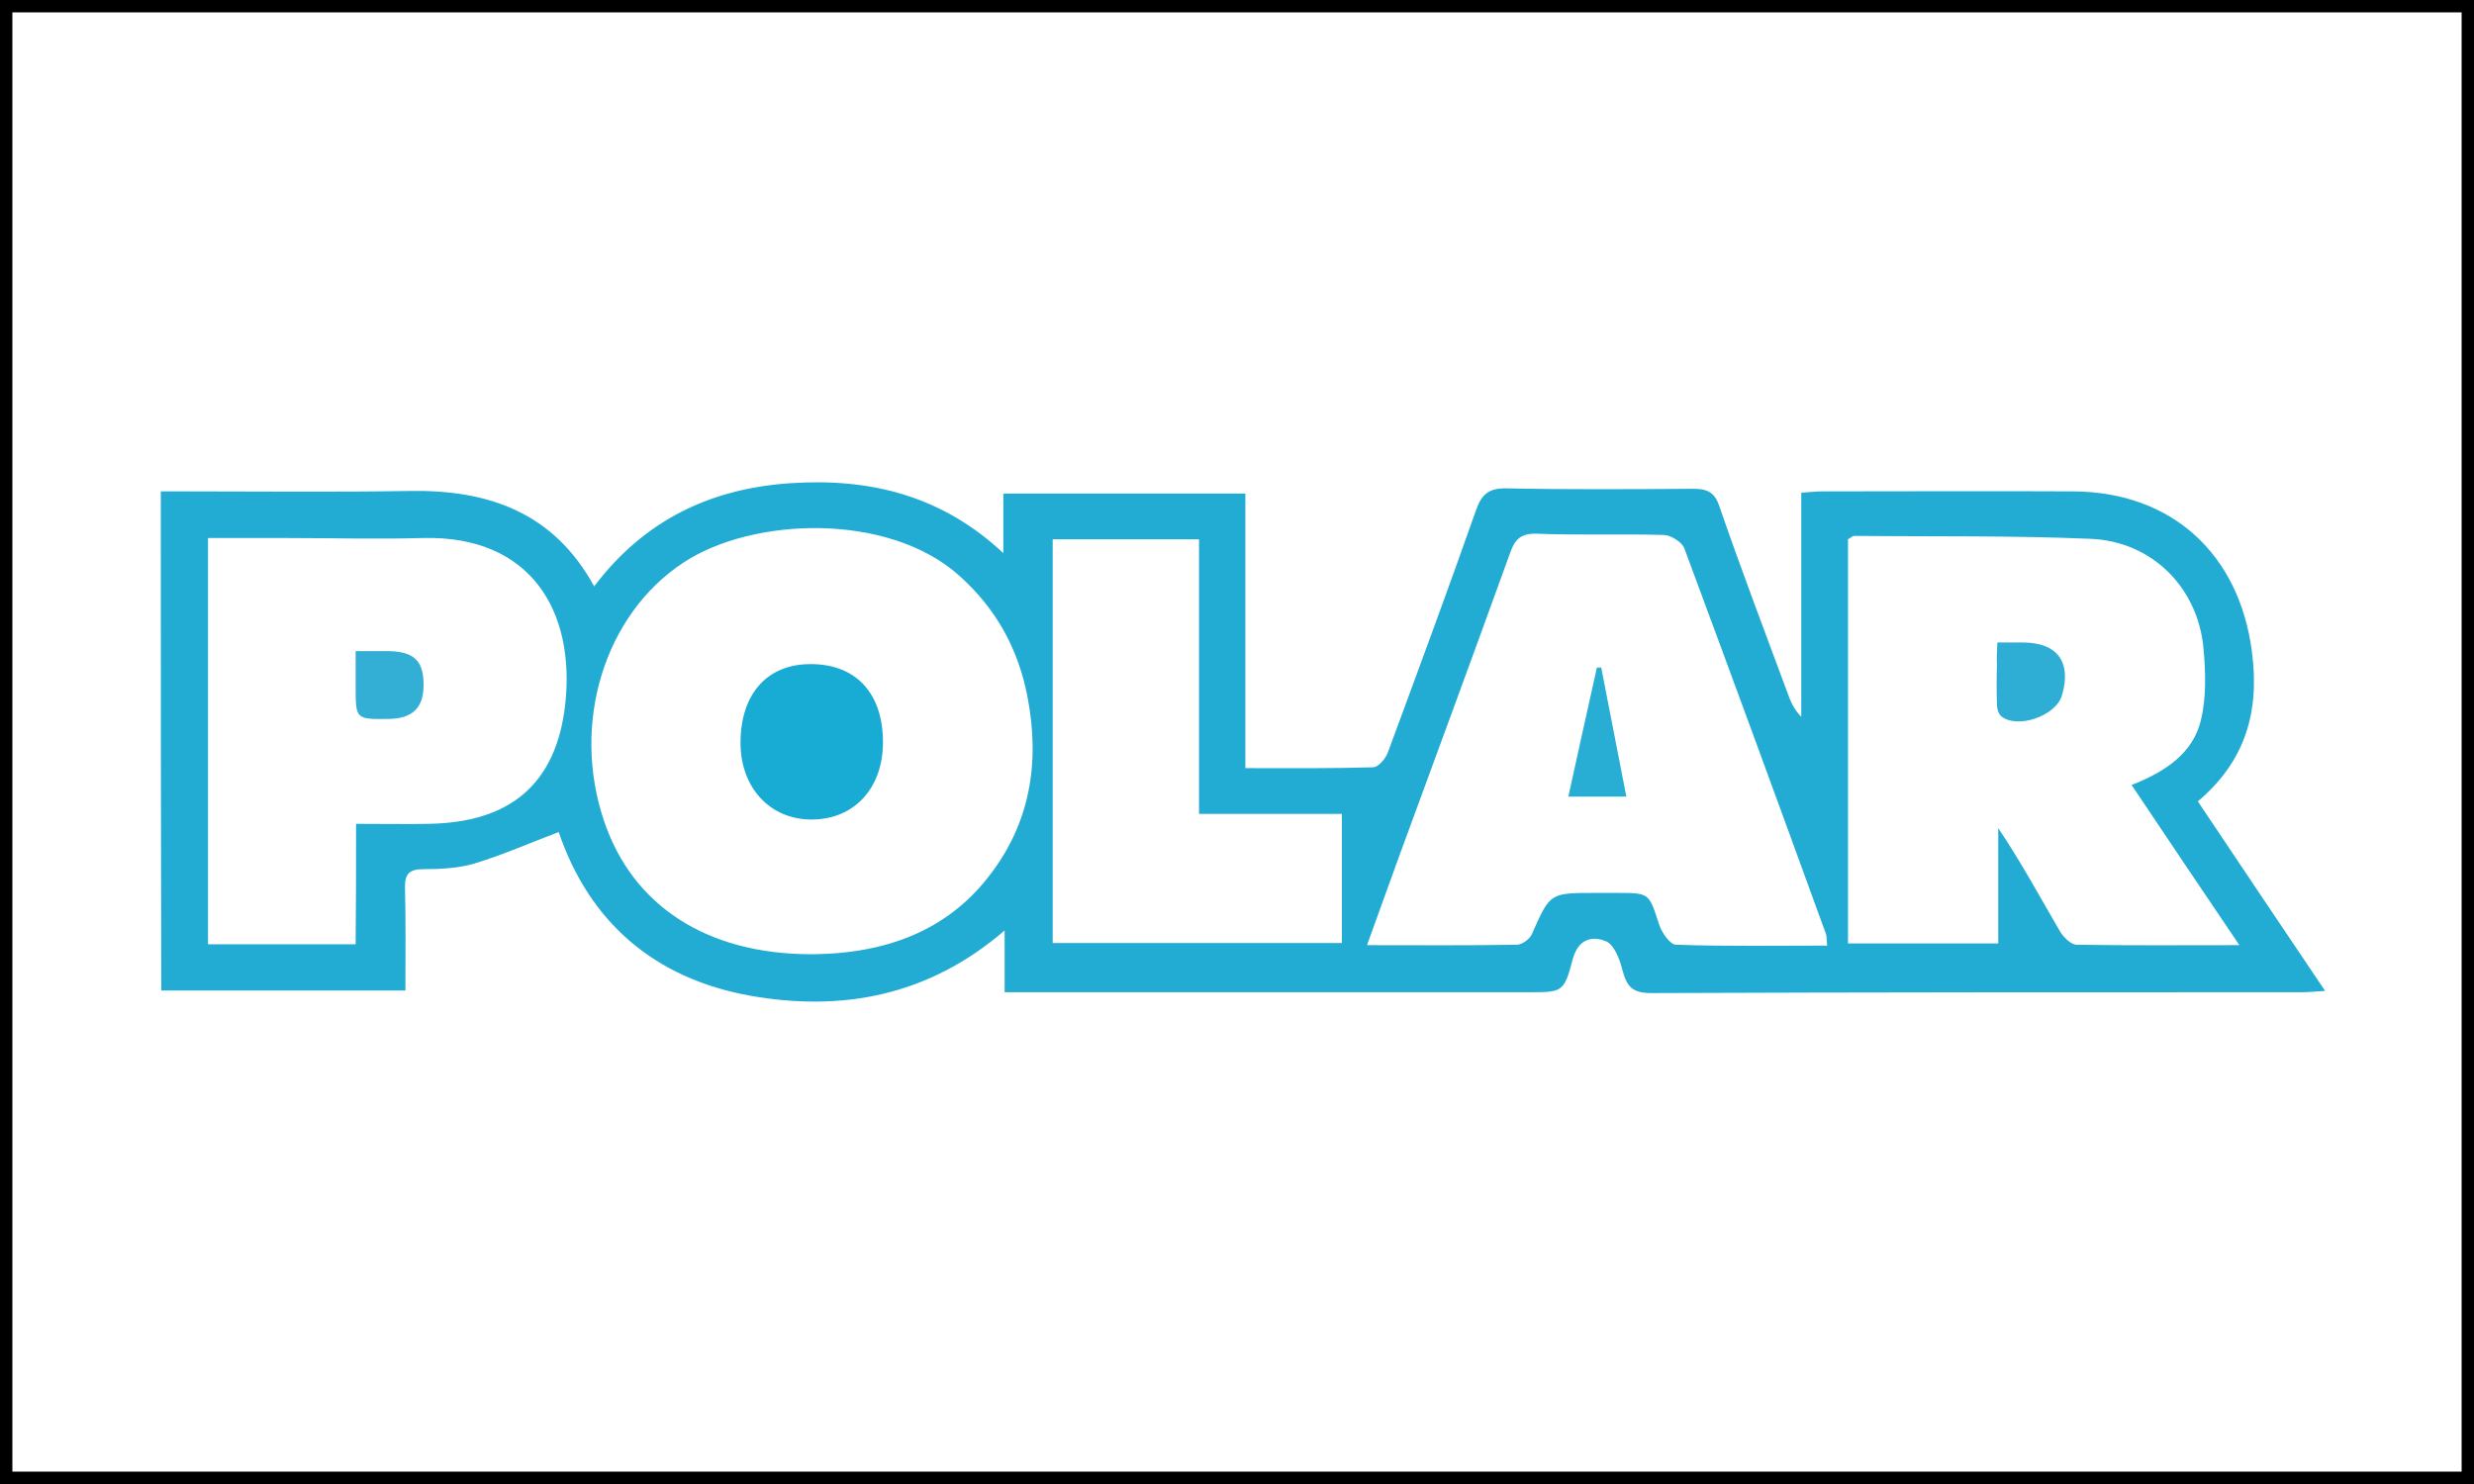 <svg width="200" height="120" viewBox="0 0 200 120" fill="none" xmlns="http://www.w3.org/2000/svg">
<g clip-path="url(#clip0_662_472)">
<g clip-path="url(#clip1_662_472)">
<path d="M81.215 80.234C81.215 78.523 81.215 77.057 81.215 75.241C75.09 80.513 68.125 81.84 60.635 80.513C52.9 79.116 47.65 74.578 45.165 67.281C42.855 68.154 40.65 69.131 38.34 69.83C37.045 70.214 35.575 70.284 34.21 70.284C33.055 70.284 32.705 70.703 32.74 71.82C32.81 74.543 32.775 77.266 32.775 80.094C26.125 80.094 19.615 80.094 13.035 80.094C13 66.688 13 53.316 13 39.735C13.7 39.735 14.33 39.735 14.925 39.735C20.98 39.735 27.07 39.805 33.125 39.7C39.46 39.595 44.745 41.411 48.035 47.416C52.06 42.074 57.45 39.49 63.925 39.072C70.26 38.653 76.07 40.014 81.11 44.727C81.11 42.982 81.11 41.515 81.11 39.91C87.69 39.91 94.06 39.91 100.675 39.91C100.675 47.206 100.675 54.573 100.675 62.114C104.245 62.114 107.64 62.149 111 62.044C111.42 62.044 112.015 61.346 112.19 60.857C114.605 54.328 117.02 47.8 119.33 41.236C119.785 39.944 120.38 39.456 121.815 39.49C126.82 39.595 131.86 39.56 136.865 39.525C137.985 39.525 138.615 39.77 139 40.957C140.75 46.019 142.64 51.012 144.495 56.004C144.74 56.703 145.02 57.366 145.615 57.959C145.615 51.954 145.615 45.949 145.615 39.84C146.28 39.805 146.77 39.735 147.295 39.735C154.05 39.735 160.84 39.7 167.595 39.735C175.575 39.77 181.035 44.797 182.05 52.722C182.68 57.54 181.525 61.555 177.675 64.802C181.07 69.865 184.43 74.892 187.965 80.129C187.23 80.164 186.67 80.234 186.145 80.234C168.575 80.234 151.04 80.234 133.47 80.303C131.93 80.303 131.51 79.745 131.16 78.453C130.95 77.58 130.495 76.393 129.83 76.114C128.71 75.66 127.59 75.904 127.135 77.58C126.435 80.269 126.295 80.234 123.495 80.234C110.125 80.234 96.79 80.234 83.42 80.234C82.825 80.234 82.125 80.234 81.215 80.234ZM65.465 77.161C71.765 77.161 76.56 75.136 79.815 71.017C83.28 66.688 84.085 61.695 83.07 56.388C82.335 52.513 80.55 49.231 77.54 46.543C71.8 41.411 60.845 41.795 55.245 45.495C48.875 49.685 46.145 58.483 48.84 66.408C51.15 73.251 57.135 77.126 65.465 77.161ZM172.32 63.475C175.085 62.393 177.29 60.892 177.92 58.239C178.375 56.388 178.305 54.328 178.13 52.408C177.675 47.52 174 43.82 169.1 43.575C162.695 43.296 156.29 43.401 149.885 43.331C149.78 43.331 149.675 43.436 149.395 43.61C149.395 54.398 149.395 65.291 149.395 76.288C153.35 76.288 157.34 76.288 161.54 76.288C161.54 73.112 161.54 70.039 161.54 66.967C163.395 69.725 164.9 72.518 166.51 75.276C166.79 75.765 167.385 76.358 167.84 76.393C172.11 76.463 176.415 76.428 181.035 76.428C178.025 71.994 175.225 67.805 172.32 63.475ZM147.715 76.463C147.645 75.939 147.68 75.73 147.61 75.52C143.83 65.116 140.015 54.712 136.165 44.343C135.99 43.855 135.115 43.296 134.555 43.261C131.125 43.156 127.66 43.296 124.23 43.156C122.9 43.121 122.445 43.645 122.06 44.762C119.155 52.792 116.215 60.787 113.275 68.782C112.365 71.261 111.49 73.74 110.51 76.428C114.71 76.428 118.665 76.463 122.62 76.393C123.04 76.393 123.67 75.939 123.845 75.52C125.315 72.204 125.28 72.204 128.955 72.204C129.55 72.204 130.11 72.204 130.705 72.204C133.365 72.204 133.295 72.204 134.135 74.787C134.345 75.416 135.01 76.393 135.5 76.393C139.525 76.533 143.515 76.463 147.715 76.463ZM28.785 66.618C30.92 66.618 32.775 66.653 34.63 66.618C41.21 66.513 44.955 63.441 45.69 56.982C46.53 49.441 42.925 43.296 34.21 43.505C30.465 43.61 26.755 43.505 23.01 43.505C20.98 43.505 18.95 43.505 16.815 43.505C16.815 54.573 16.815 65.466 16.815 76.358C20.84 76.358 24.725 76.358 28.75 76.358C28.785 73.112 28.785 70.004 28.785 66.618ZM96.93 43.61C92.8 43.61 88.985 43.61 85.1 43.61C85.1 54.573 85.1 65.431 85.1 76.254C92.975 76.254 100.745 76.254 108.48 76.254C108.48 72.727 108.48 69.376 108.48 65.815C104.595 65.815 100.85 65.815 96.93 65.815C96.93 58.343 96.93 51.012 96.93 43.61Z" fill="#22ACD4"/>
<path d="M71.38 60.019C71.38 63.755 69.035 66.269 65.605 66.269C62.21 66.269 59.83 63.65 59.865 59.984C59.9 56.074 62.035 53.7 65.535 53.7C69.21 53.7 71.38 56.074 71.38 60.019Z" fill="#18ABD3"/>
<path d="M161.47 51.954C162.275 51.954 162.905 51.954 163.535 51.954C166.335 51.954 167.49 53.56 166.685 56.249C166.195 57.889 163.115 58.972 161.785 57.924C161.575 57.75 161.435 57.331 161.435 57.017C161.4 55.934 161.4 54.817 161.435 53.735C161.4 53.211 161.435 52.722 161.47 51.954Z" fill="#2FAED5"/>
<path d="M131.475 64.418C129.865 64.418 128.43 64.418 126.785 64.418C127.555 60.892 128.325 57.436 129.095 53.979C129.2 53.979 129.34 53.979 129.445 53.979C130.11 57.436 130.775 60.857 131.475 64.418Z" fill="#28ADD5"/>
<path d="M28.75 52.653C29.835 52.653 30.64 52.653 31.445 52.653C33.475 52.688 34.245 53.456 34.245 55.376C34.245 57.226 33.37 58.099 31.445 58.134C28.75 58.169 28.75 58.169 28.75 55.515C28.75 54.678 28.75 53.805 28.75 52.653Z" fill="#33AFD6"/>
</g>
</g>
<rect x="0.5" y="0.5" width="199" height="119" stroke="black"/>
<defs>
<clipPath id="clip0_662_472">
<rect width="200" height="120" fill="white"/>
</clipPath>
<clipPath id="clip1_662_472">
<rect width="175" height="42" fill="white" transform="translate(13 39)"/>
</clipPath>
</defs>
</svg>
